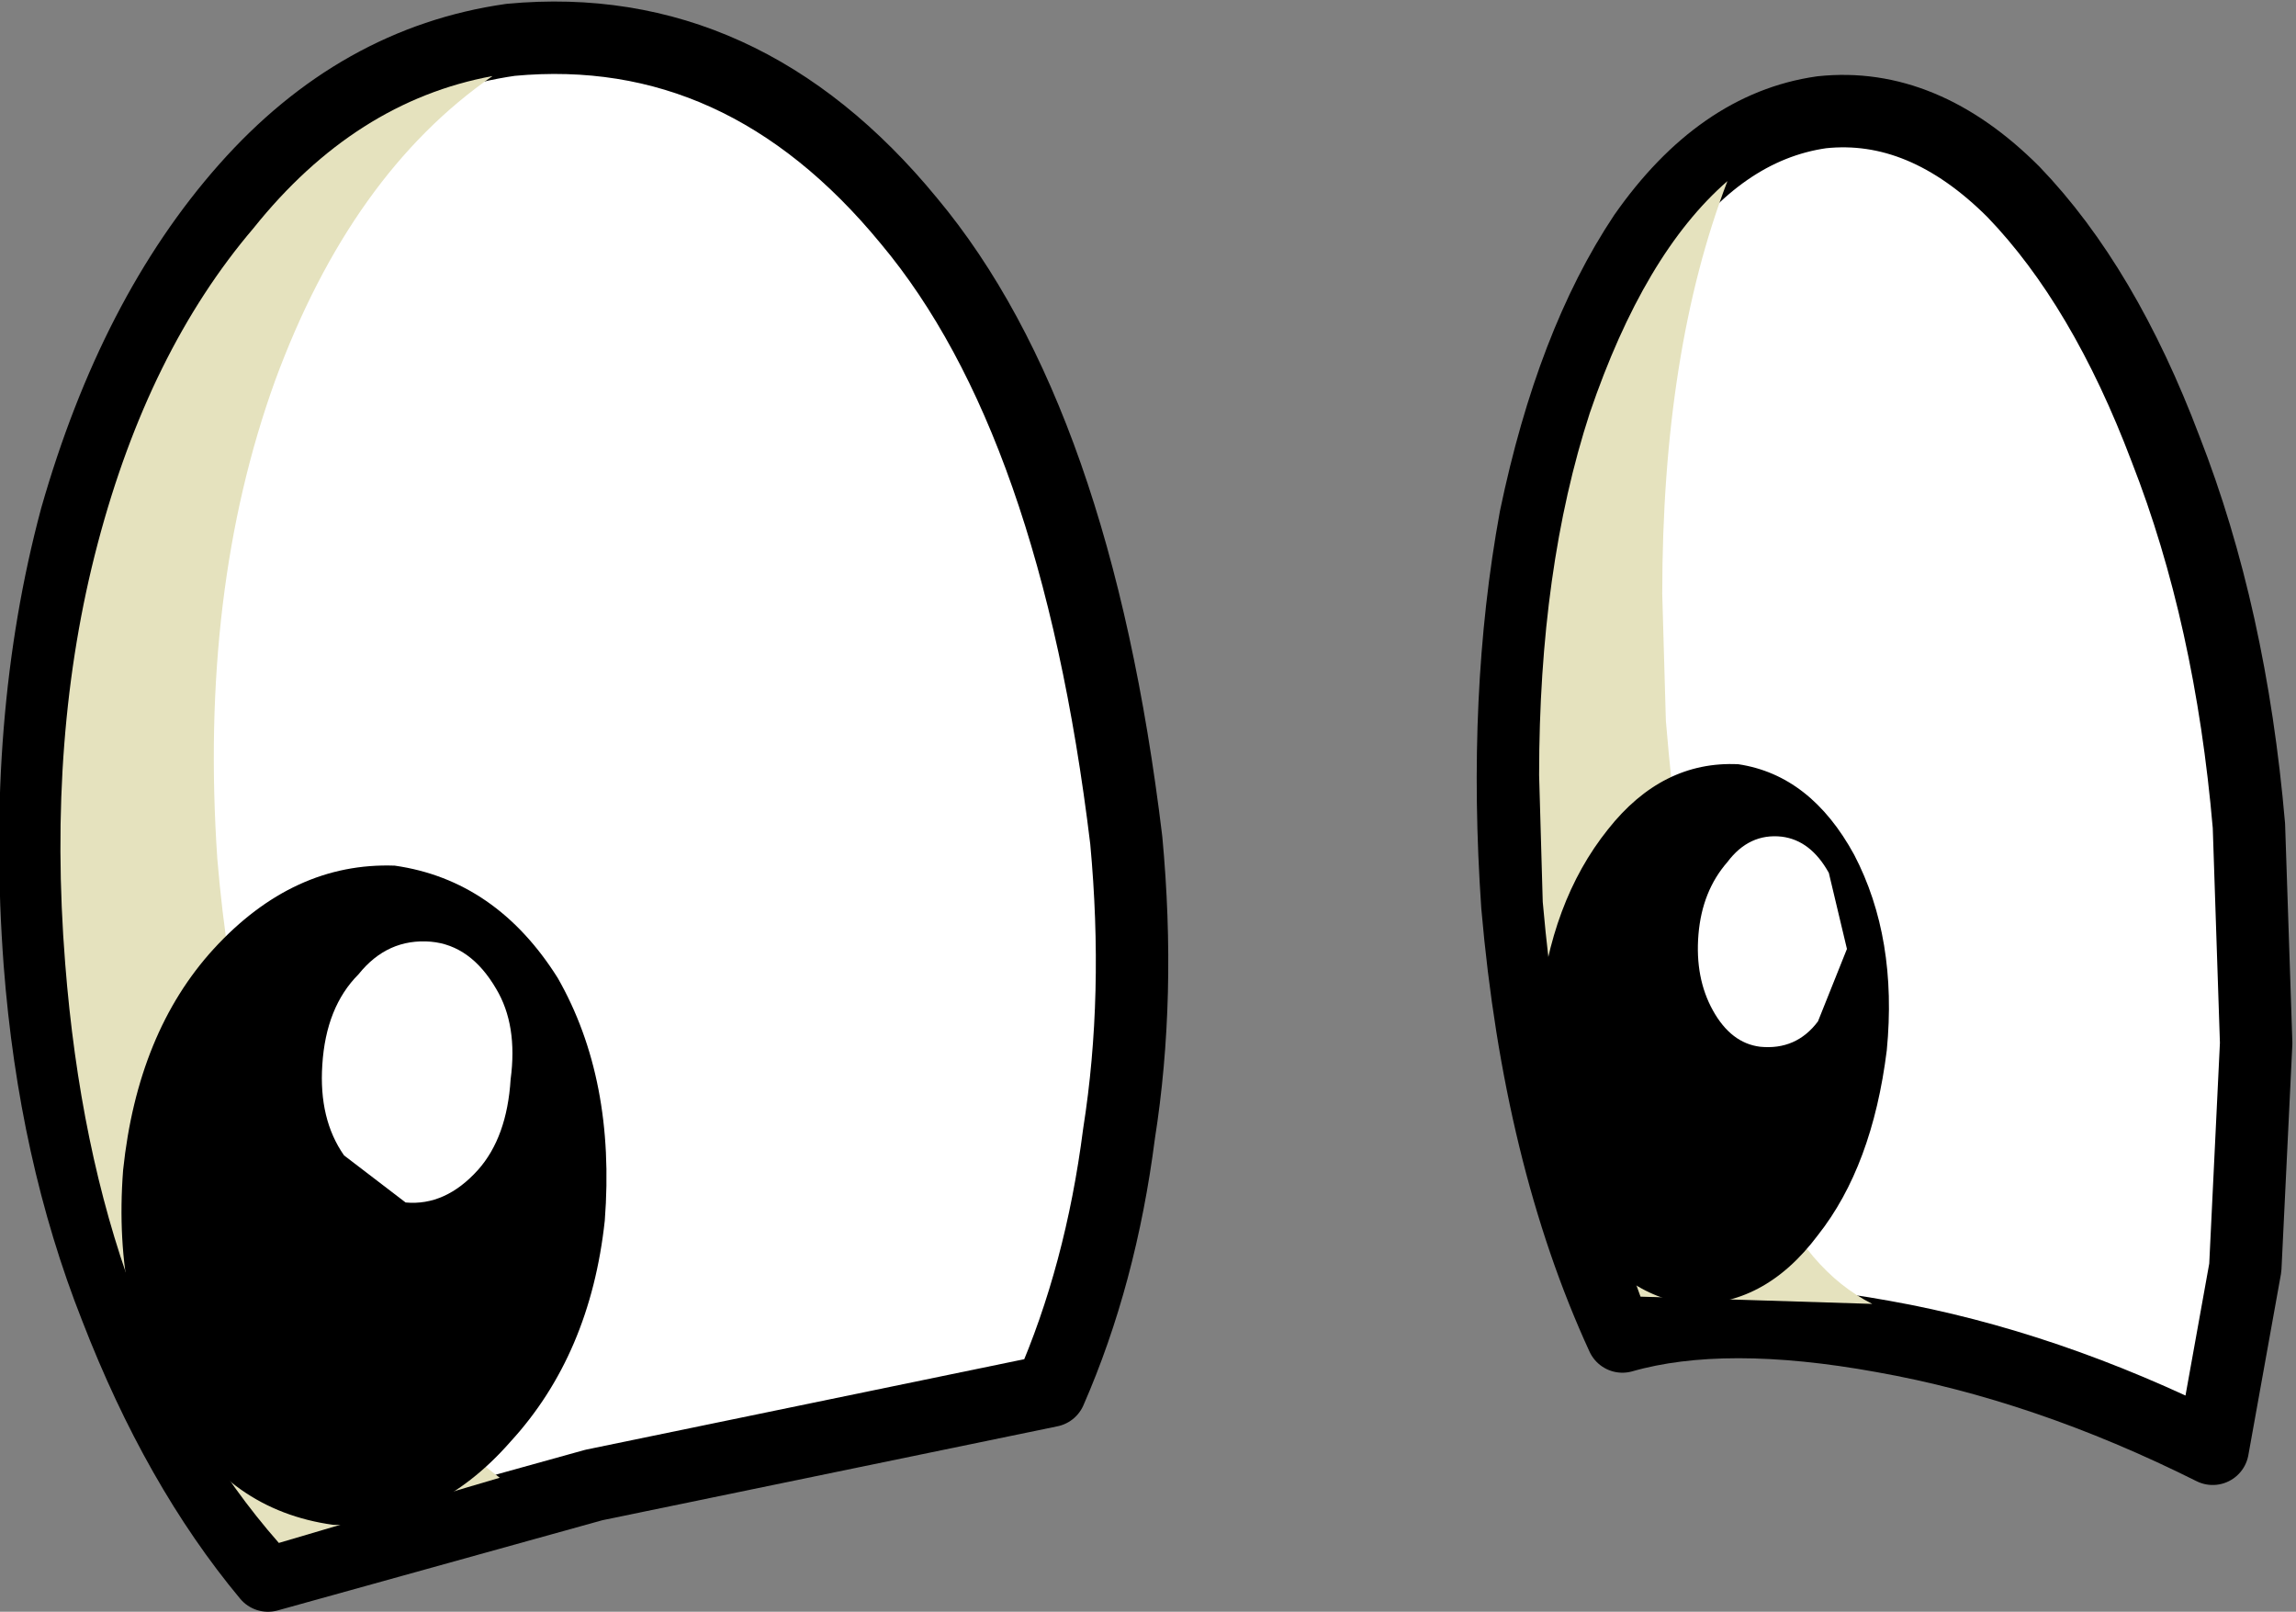 <?xml version="1.0" encoding="UTF-8" standalone="no"?>
<svg xmlns:xlink="http://www.w3.org/1999/xlink" height="22.25px" width="31.7px" xmlns="http://www.w3.org/2000/svg">
  <rect width="100%" height="100%" fill="#808080" stroke="none"/>
  <g transform="matrix(1, 0, 0, 1, 15.85, 12.55)">
    <use height="22.25" transform="matrix(1.0, 0.0, 0.0, 1.0, -15.85, -12.55)" width="31.65" xlink:href="#shape0"/>
  </g>
  <defs>
    <g id="shape0" transform="matrix(1, 0, 0, 1, 15.85, 12.55)">
      <path d="M-0.3 -0.95 Q-0.1 1.2 -0.4 3.1 -0.65 5.05 -1.35 6.65 L-7.65 7.95 -12.15 9.2 Q-13.4 7.7 -14.25 5.5 -15.1 3.35 -15.3 0.75 -15.55 -2.6 -14.8 -5.4 -14.0 -8.2 -12.45 -9.95 -10.9 -11.7 -8.8 -12.0 -5.6 -12.3 -3.3 -9.5 -1.0 -6.75 -0.3 -0.95" fill="#ffffff" fill-rule="evenodd" stroke="none"/>
      <path d="M-0.3 -0.95 Q-1.0 -6.75 -3.3 -9.5 -5.6 -12.3 -8.8 -12.0 -10.9 -11.7 -12.45 -9.95 -14.0 -8.2 -14.8 -5.4 -15.55 -2.6 -15.3 0.75 -15.1 3.35 -14.25 5.5 -13.4 7.7 -12.15 9.2 L-7.65 7.95 -1.35 6.65 Q-0.65 5.05 -0.4 3.1 -0.1 1.2 -0.3 -0.95" fill="none" stroke="#000000" stroke-linecap="round" stroke-linejoin="round" stroke-width="1.0"/>
      <path d="M-12.85 -0.7 Q-12.6 2.3 -11.6 4.45 -10.6 6.6 -8.95 7.85 L-12.0 8.75 Q-14.55 5.85 -14.95 0.75 -15.2 -2.4 -14.5 -5.05 -13.8 -7.7 -12.35 -9.4 -10.95 -11.15 -9.05 -11.5 -11.0 -10.15 -12.05 -7.3 -13.1 -4.4 -12.85 -0.7" fill="#e5e2be" fill-rule="evenodd" stroke="none"/>
      <path d="M11.95 -9.9 Q13.2 -8.6 14.05 -6.35 14.95 -4.05 15.2 -1.15 L15.3 1.85 15.15 4.95 14.7 7.45 Q12.4 6.3 10.15 5.9 7.95 5.5 6.55 5.9 5.4 3.4 5.1 -0.05 4.9 -2.95 5.35 -5.4 5.85 -7.8 6.85 -9.3 7.9 -10.8 9.3 -11.0 10.7 -11.15 11.95 -9.9" fill="#ffffff" fill-rule="evenodd" stroke="none"/>
      <path d="M11.95 -9.9 Q10.7 -11.15 9.3 -11.0 7.9 -10.8 6.85 -9.3 5.85 -7.8 5.35 -5.4 4.9 -2.95 5.1 -0.05 5.4 3.4 6.55 5.9 7.95 5.5 10.15 5.9 12.4 6.3 14.7 7.45 L15.15 4.95 15.3 1.85 15.2 -1.15 Q14.95 -4.05 14.05 -6.35 13.2 -8.6 11.95 -9.9" fill="none" stroke="#000000" stroke-linecap="round" stroke-linejoin="round" stroke-width="1.0"/>
      <path d="M5.4 -1.85 Q5.4 -4.7 6.1 -6.85 6.85 -9.05 8.0 -10.05 7.1 -7.7 7.1 -4.35 L7.15 -2.6 Q7.3 -0.8 7.6 0.9 7.95 2.55 8.55 3.75 9.1 5.0 10.0 5.45 L8.4 5.4 6.8 5.35 5.9 2.85 Q5.6 1.6 5.45 -0.1 L5.4 -1.85" fill="#e5e2be" fill-rule="evenodd" stroke="none"/>
      <path d="M-10.4 -0.6 Q-9.0 -0.4 -8.15 0.95 -7.35 2.35 -7.5 4.3 -7.7 6.15 -8.8 7.35 -9.85 8.55 -11.25 8.5 -12.7 8.3 -13.45 6.95 -14.3 5.55 -14.15 3.6 -13.95 1.7 -12.9 0.55 -11.8 -0.65 -10.4 -0.6" fill="#000000" fill-rule="evenodd" stroke="none"/>
      <path d="M-8.8 2.35 Q-8.85 3.15 -9.25 3.6 -9.7 4.1 -10.25 4.05 L-11.1 3.4 Q-11.45 2.9 -11.4 2.15 -11.35 1.35 -10.9 0.9 -10.5 0.4 -9.9 0.45 -9.35 0.5 -9.0 1.1 -8.7 1.6 -8.8 2.35" fill="#ffffff" fill-rule="evenodd" stroke="none"/>
      <path d="M10.2 1.95 Q10.0 3.55 9.25 4.5 8.5 5.5 7.45 5.45 6.45 5.3 5.85 4.2 5.3 3.05 5.4 1.45 5.55 -0.1 6.35 -1.1 7.1 -2.05 8.15 -2.0 9.15 -1.85 9.75 -0.75 10.35 0.4 10.2 1.95" fill="#000000" fill-rule="evenodd" stroke="none"/>
      <path d="M9.65 0.55 L9.25 1.55 Q8.95 1.95 8.45 1.9 8.05 1.85 7.8 1.4 7.55 0.95 7.6 0.35 7.65 -0.25 8.0 -0.65 8.3 -1.05 8.75 -1.0 9.15 -0.95 9.4 -0.5 L9.65 0.55" fill="#ffffff" fill-rule="evenodd" stroke="none"/>
    </g>
  </defs>
</svg>
